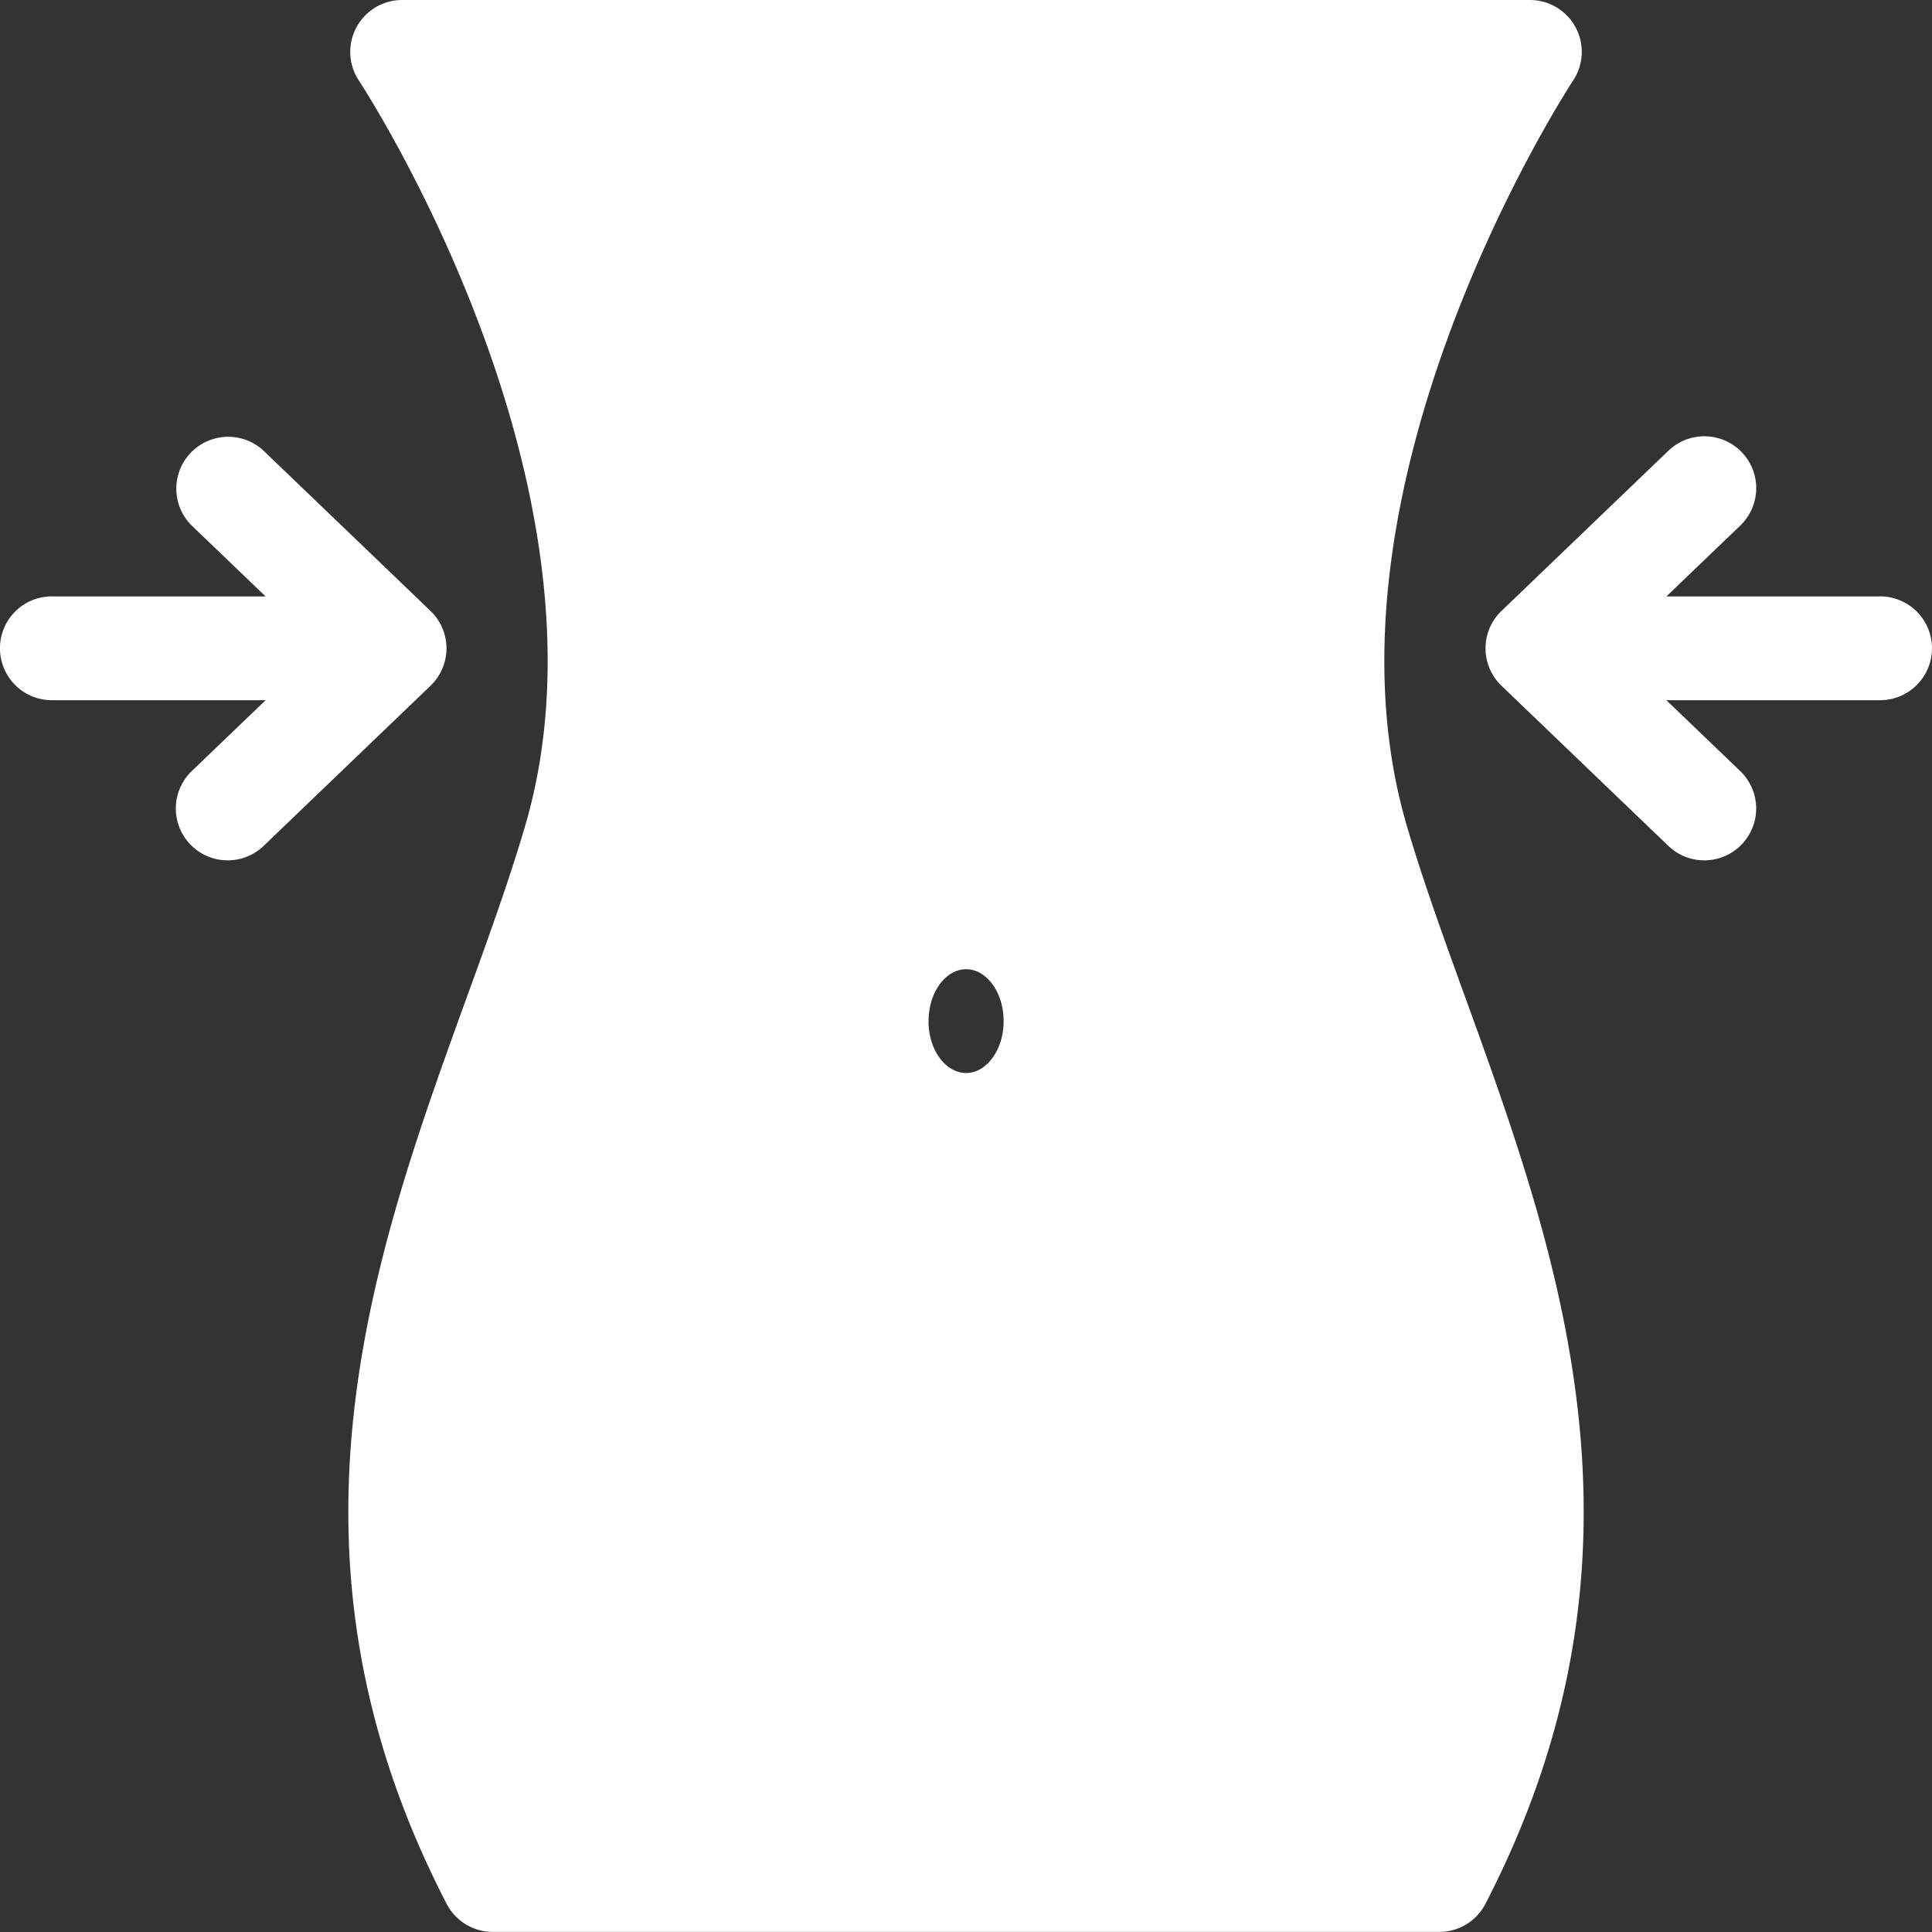 <svg id="Capa_1" data-name="Capa 1" xmlns="http://www.w3.org/2000/svg" viewBox="0 0 800 800"><rect x="0" y="0" width="800" height="800" fill="#333333" stroke="none"/><defs><style>.cls-1{fill:#fff;}</style></defs><path class="cls-1" d="M1406.5,647.13c-8.9-24.58-17.31-47.79-23.93-70.3-41.33-140.52,67.7-307,68.8-308.66a21.48,21.48,0,0,0-17.87-33.39h-467a21.49,21.49,0,0,0-17.88,33.38c1.11,1.66,110.13,168.15,68.81,308.67-6.62,22.51-15,45.72-23.93,70.3-39.2,108.2-83.63,230.84-8.55,376a21.49,21.49,0,0,0,19.08,11.61H1396a21.49,21.49,0,0,0,19.08-11.61C1490.13,878,1445.7,755.33,1406.5,647.13Zm-222,10.47c0-11.86,7-21.48,15.54-21.48s15.54,9.62,15.54,21.48-7,21.48-15.54,21.48S1184.46,669.46,1184.46,657.6Zm-95,233.78c-39.79-10.82-79.14-15.35-101.75-17.19-.94-21.7.42-43.43,4.1-67.6h416.32a336.66,336.66,0,0,1,3.95,70.63c-22.63,1.41-61.81,5.18-101.45,15.28-58.27,14.84-92,36.92-110.75,60.32C1174.07,920.88,1129.25,902.19,1089.49,891.38Z" transform="translate(-800 -234.78)"/><path class="cls-1" d="M1578.52,481.76H1490l30.49-29.24a21.48,21.48,0,1,0-29.74-31s-69.45,66.64-69.64,66.85a21.47,21.47,0,0,0,.62,30.36l69,66.22a21.48,21.48,0,1,0,29.74-31L1490,524.72h88.49a21.48,21.48,0,0,0,0-43Z" transform="translate(-800 -234.78)"/><path class="cls-1" d="M821.48,481.76H910l-30.49-29.24a21.48,21.48,0,0,1,29.74-31s69.45,66.64,69.64,66.85a21.47,21.47,0,0,1-.62,30.36l-69,66.22a21.48,21.48,0,1,1-29.74-31L910,524.72H821.48a21.48,21.48,0,0,1,0-43Z" transform="translate(-800 -234.78)"/><rect class="cls-1" x="171" y="544.89" width="461.98" height="203.6"/></svg>